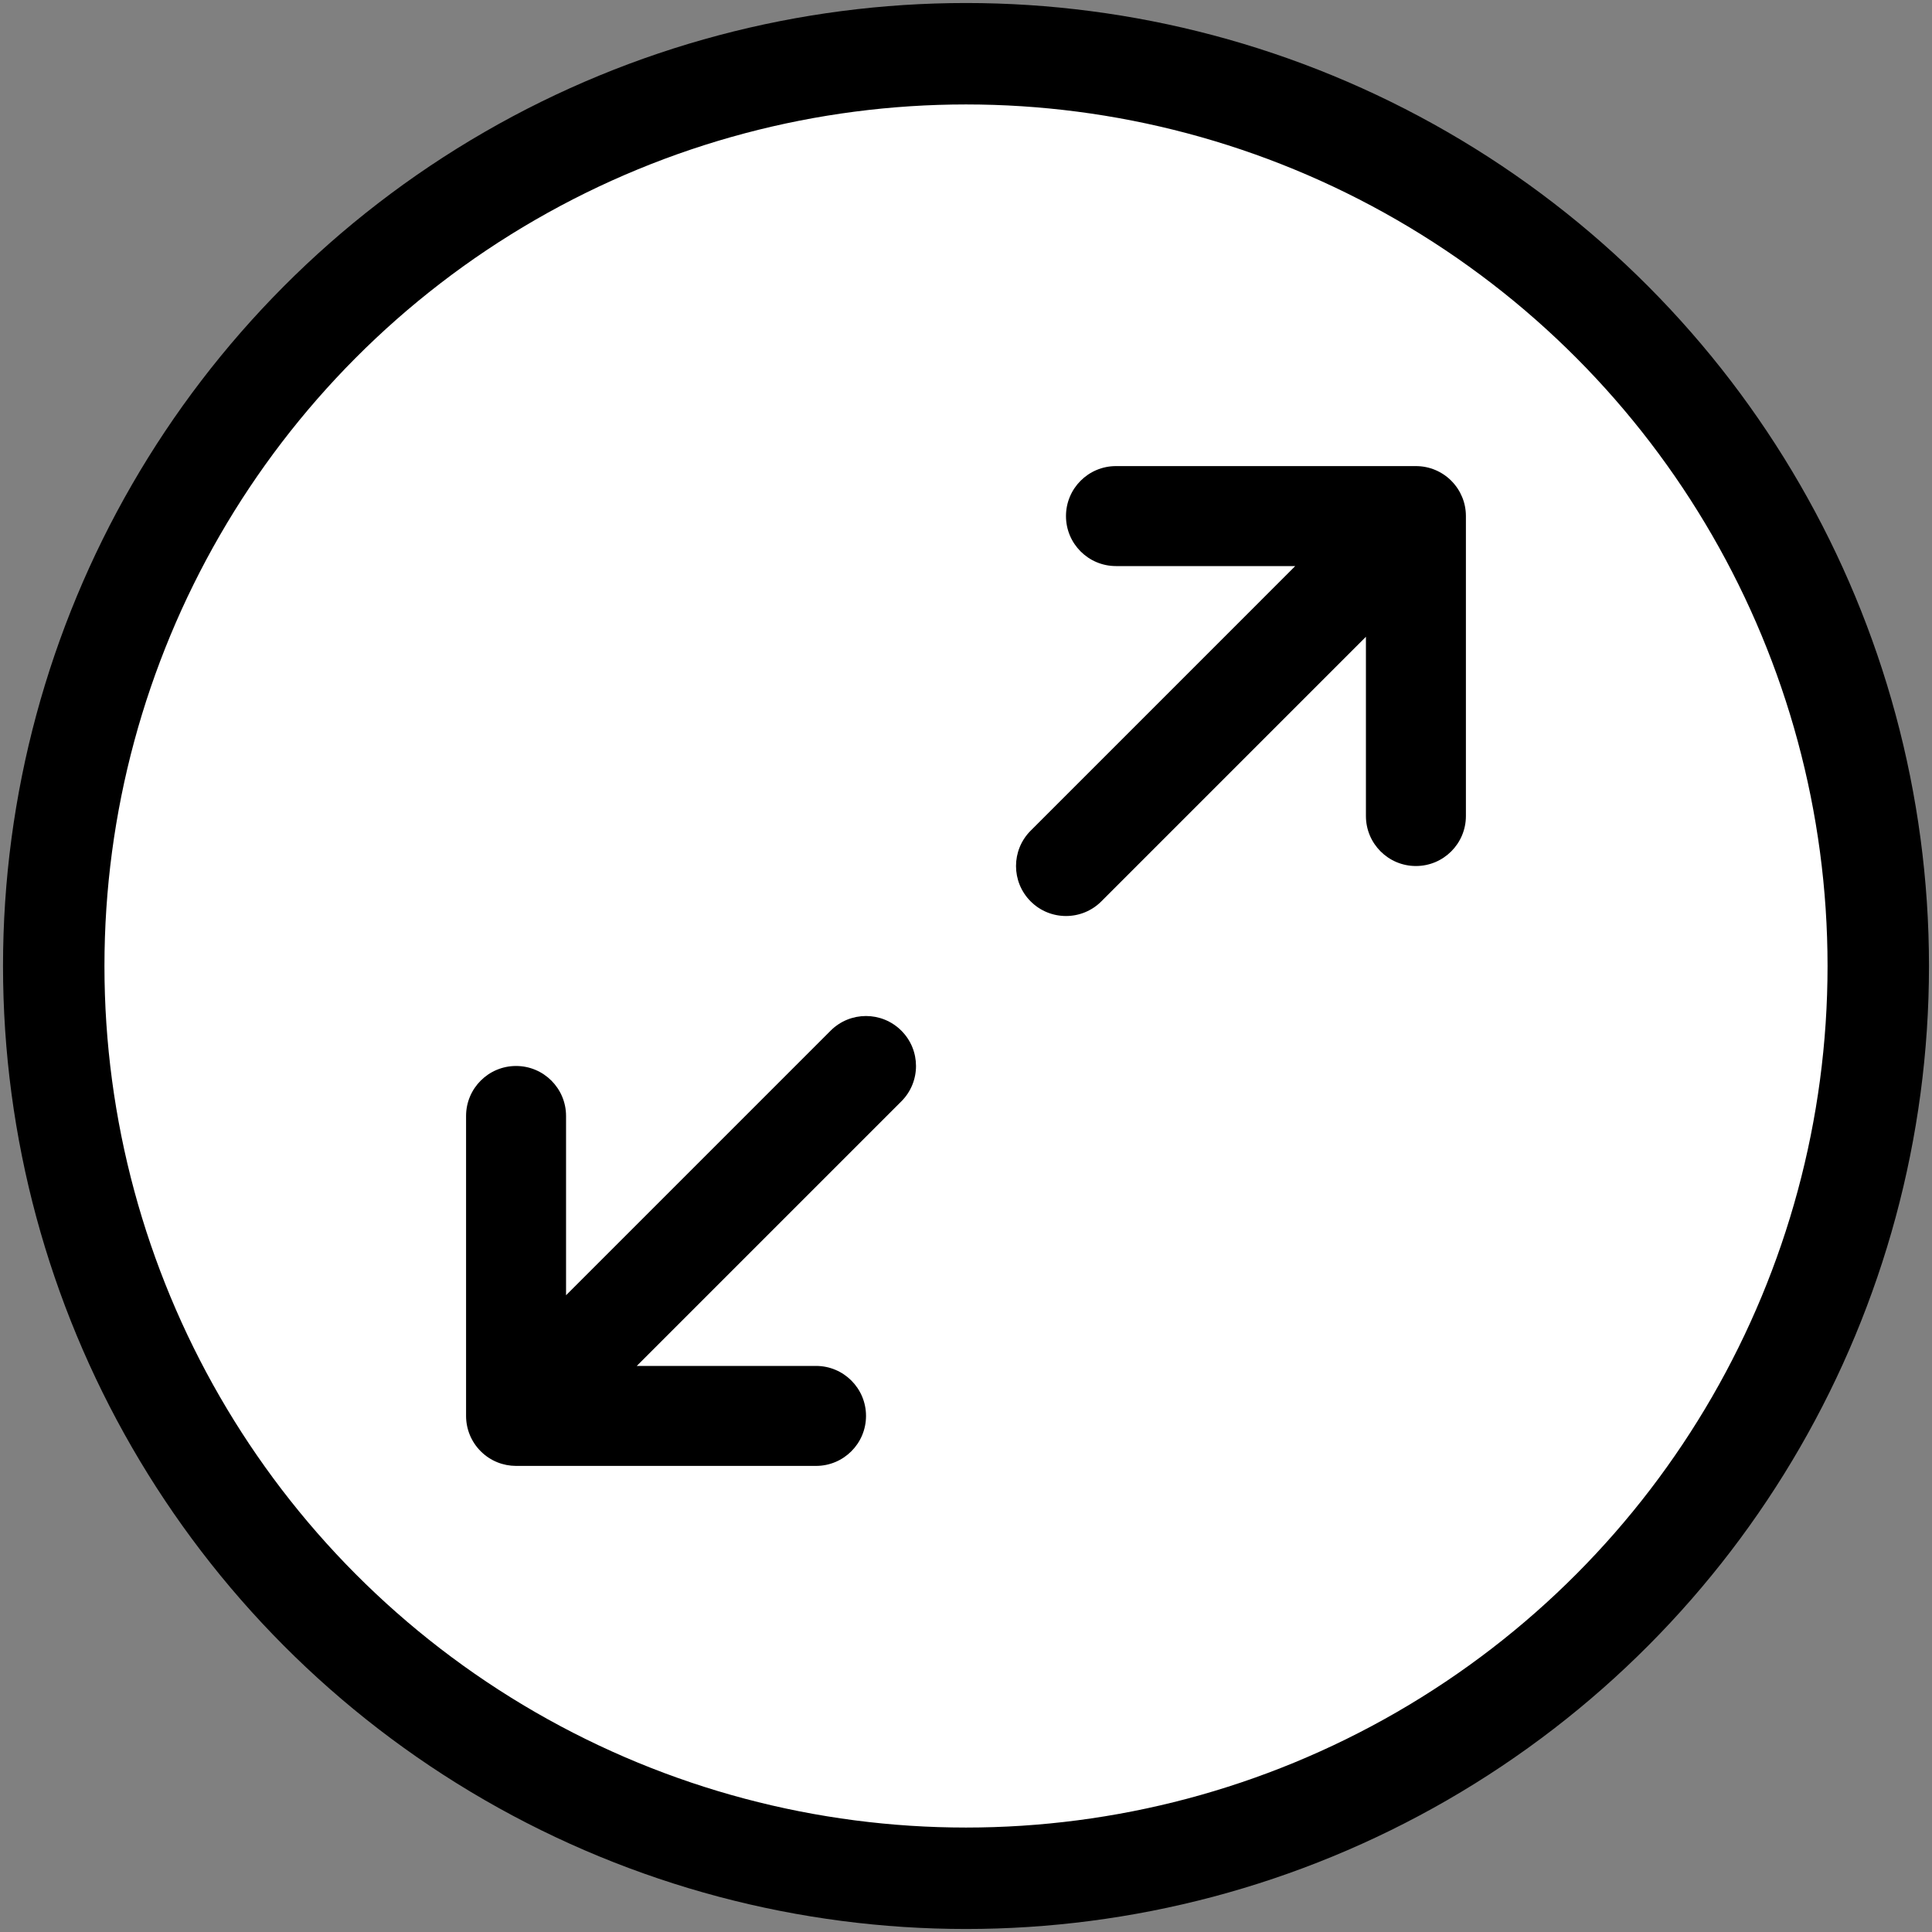 <?xml version="1.0" encoding="utf-8"?>
<!-- Generator: Adobe Illustrator 27.9.4, SVG Export Plug-In . SVG Version: 9.03 Build 54784)  -->
<svg version="1.1" xmlns="http://www.w3.org/2000/svg" xmlns:xlink="http://www.w3.org/1999/xlink" x="0px" y="0px"
	 viewBox="0 0 800 800" style="enable-background:new 0 0 800 800;" xml:space="preserve">
<rect x="0" y="0" width="800" height="800" fill="#808080" stroke="none"/>
<style type="text/css">
	.st0{fill:#FFFFFF;stroke:#000000;stroke-width:42;stroke-miterlimit:10;}
</style>
<g id="Layer_2">
	<circle class="st0" cx="400" cy="400" r="377.75"/>
</g>
<g id="Layer_1">
	<path d="M600.98,199.11c1.96,1.97,3.45,4.25,4.45,6.67c1.01,2.42,1.56,5.08,1.57,7.86v0.06v124.2c0,11.43-9.27,20.7-20.7,20.7
		c-11.43,0-20.7-9.27-20.7-20.7v-74.23L456.04,373.24c-8.08,8.08-21.19,8.08-29.27,0c-8.08-8.08-8.08-21.19,0-29.27L536.33,234.4
		H462.1c-11.43,0-20.7-9.27-20.7-20.7s9.27-20.7,20.7-20.7h124.2c5.69,0,10.86,2.3,14.6,6.02L600.98,199.11z"/>
	<path d="M373.24,456.04L263.67,565.6h74.23c11.43,0,20.7,9.27,20.7,20.7c0,11.43-9.27,20.7-20.7,20.7H213.71h-0.08
		c-5.26-0.02-10.51-2.02-14.53-6.02l-0.09-0.09c-1.96-1.97-3.45-4.25-4.45-6.67c-1.01-2.44-1.57-5.12-1.57-7.92V462.1
		c0-11.43,9.27-20.7,20.7-20.7s20.7,9.27,20.7,20.7v74.23l109.56-109.56c8.08-8.08,21.19-8.08,29.27,0
		C381.32,434.85,381.32,447.95,373.24,456.04z"/>
</g>
</svg>
